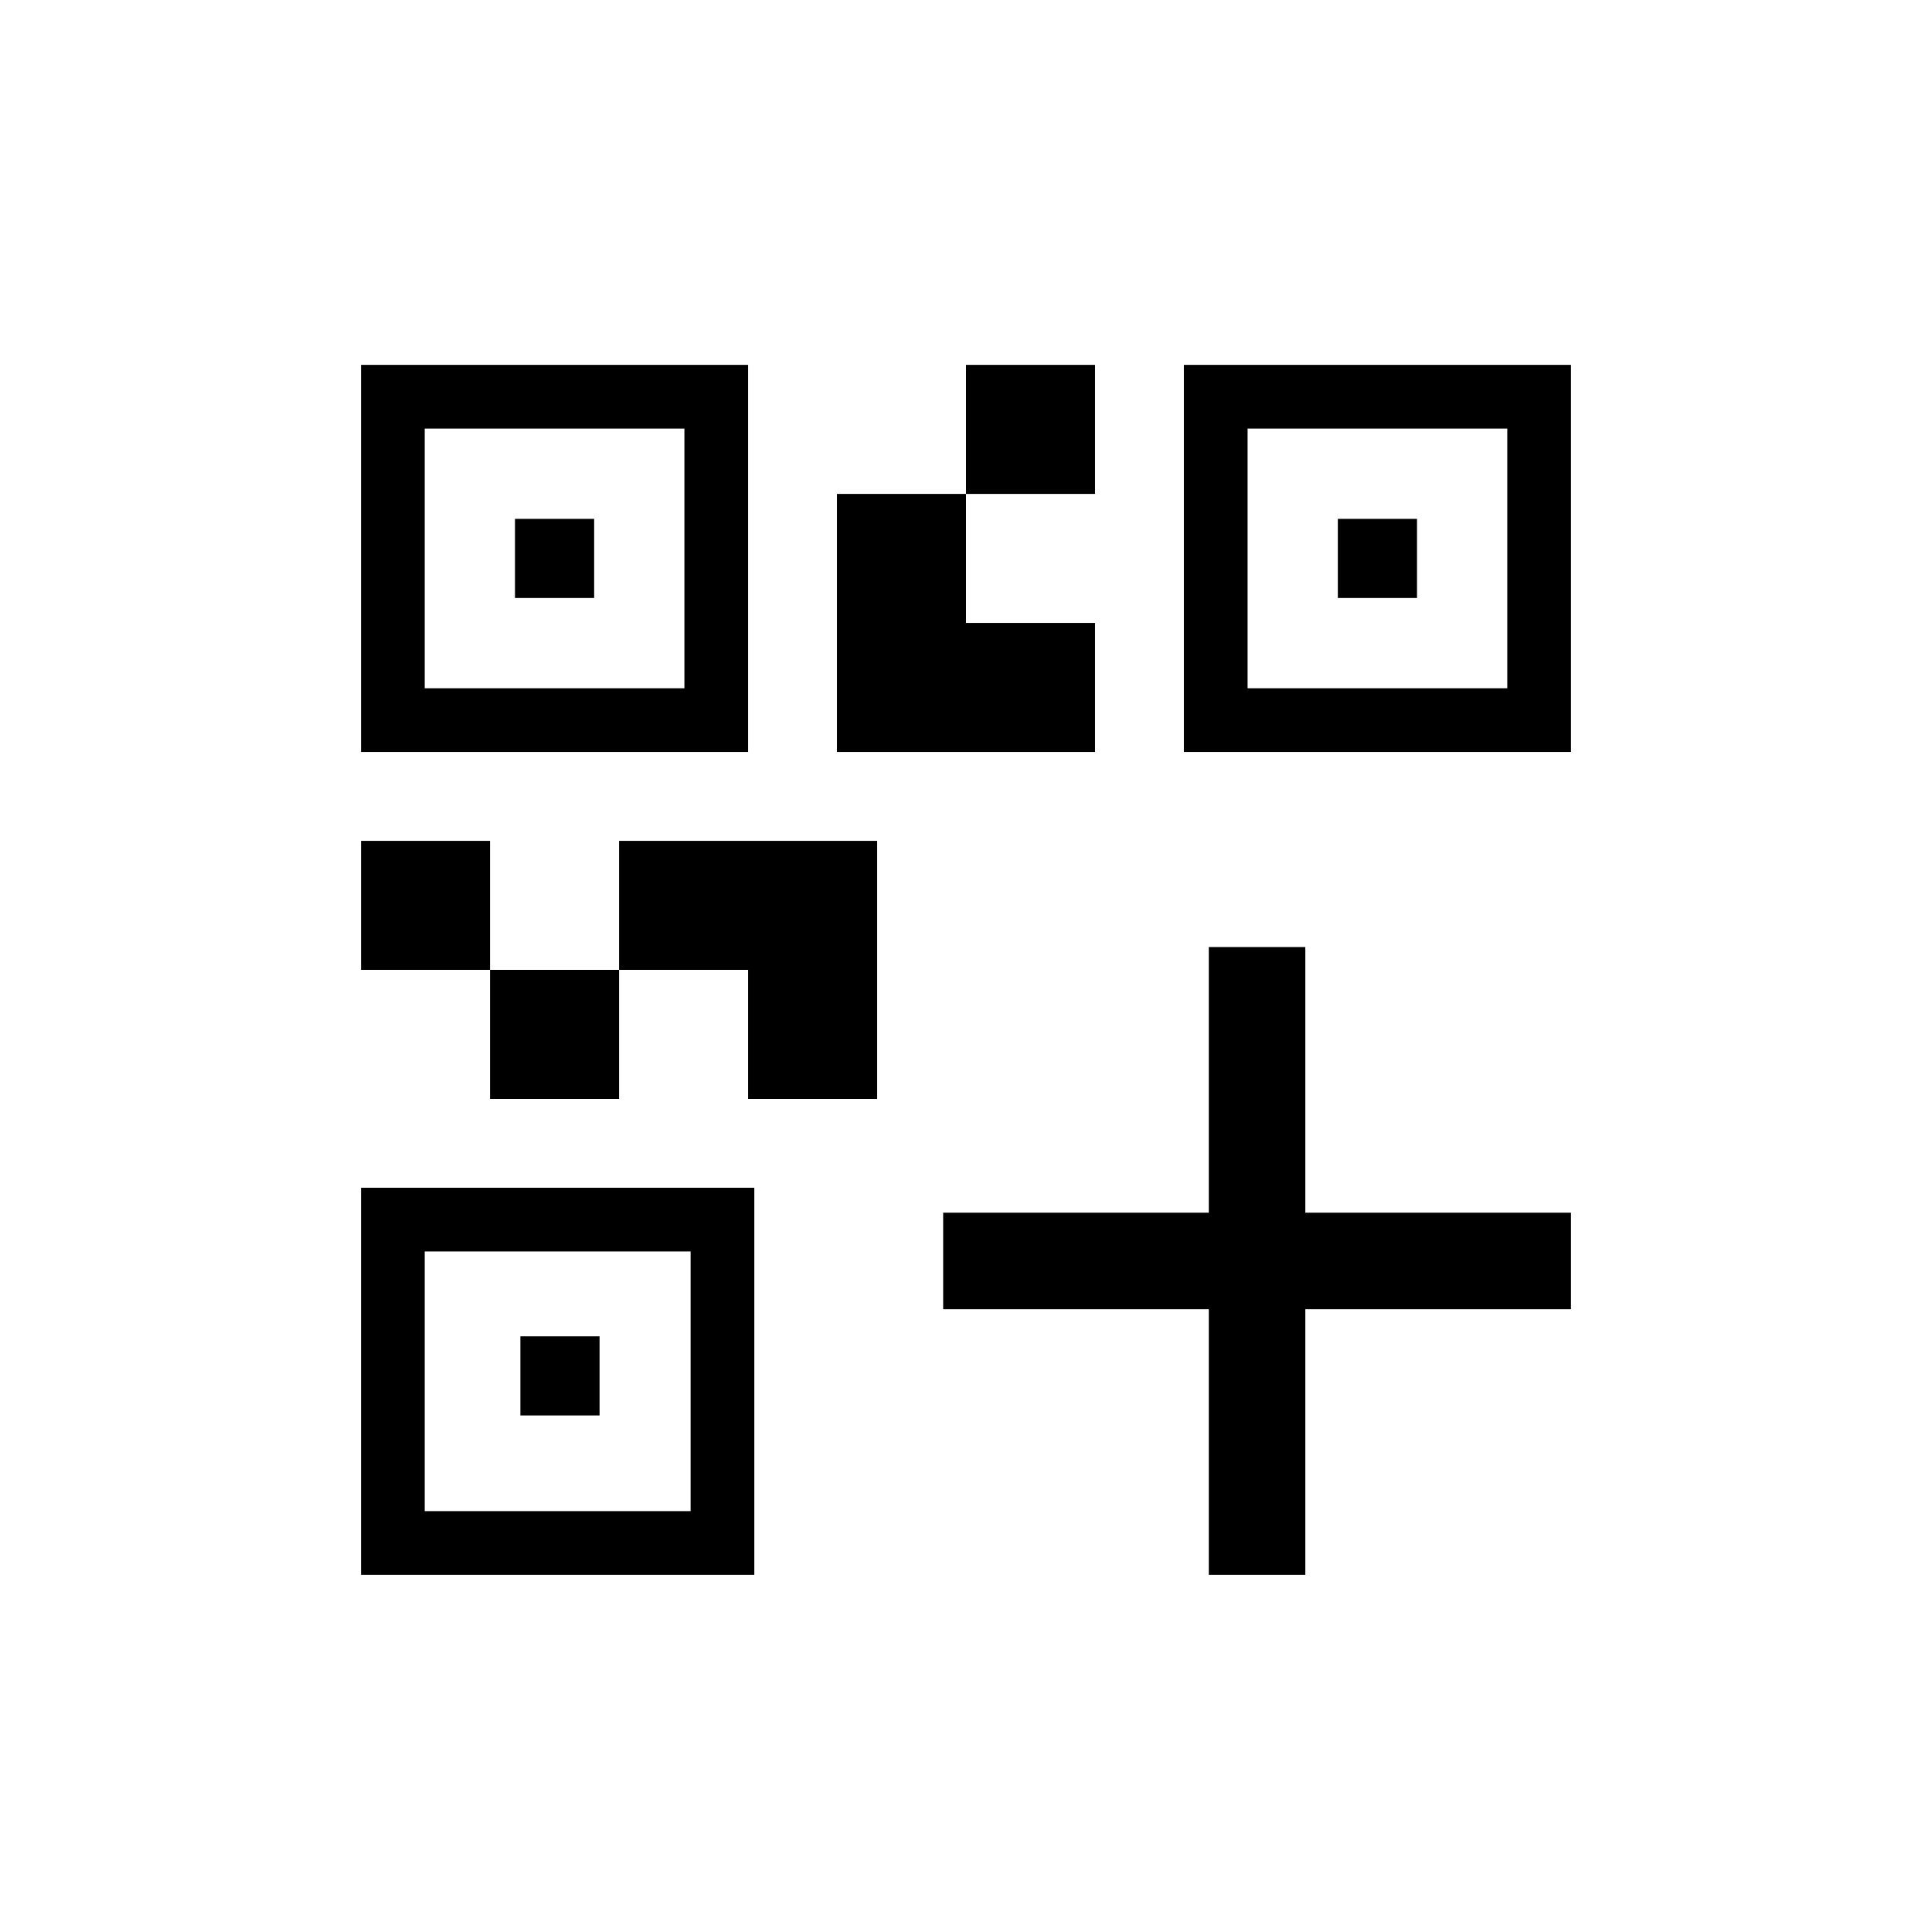 <svg xmlns="http://www.w3.org/2000/svg" height="20" viewBox="0 -960 960 960" width="20"><path d="M243.5-413.96v-64.12h64.12v64.12H243.5Zm-64.11-64.12v-64.11h64.11v64.11h-64.11ZM480-714.58v-64.11h64.12v64.11H480ZM211.04-618h129.04v-129.04H211.04V-618Zm-31.65 31.65v-192.34h192.34v192.34H179.39Zm31.65 377.23h132.12v-129.04H211.04v129.04Zm-31.65 31.66v-192.35h195.42v192.35H179.39ZM619.92-618h129.04v-129.04H619.92V-618Zm-31.65 31.65v-192.34h192.34v192.34H588.27ZM371.73-413.96v-64.12h-64.11v-64.11h128.23v128.23h-64.12Zm44.15-172.39v-128.23H480v64.12h64.12v64.11H415.88Zm-159.99-76.5v-39.34h39.34v39.34h-39.34Zm2.69 406.19V-296h39.34v39.34h-39.34Zm406.19-406.19v-39.34h39.34v39.34h-39.34Zm-64.12 485.39v-132h-132v-47.96h132v-132h47.96v132h132v47.96h-132v132h-47.96Z"/></svg>